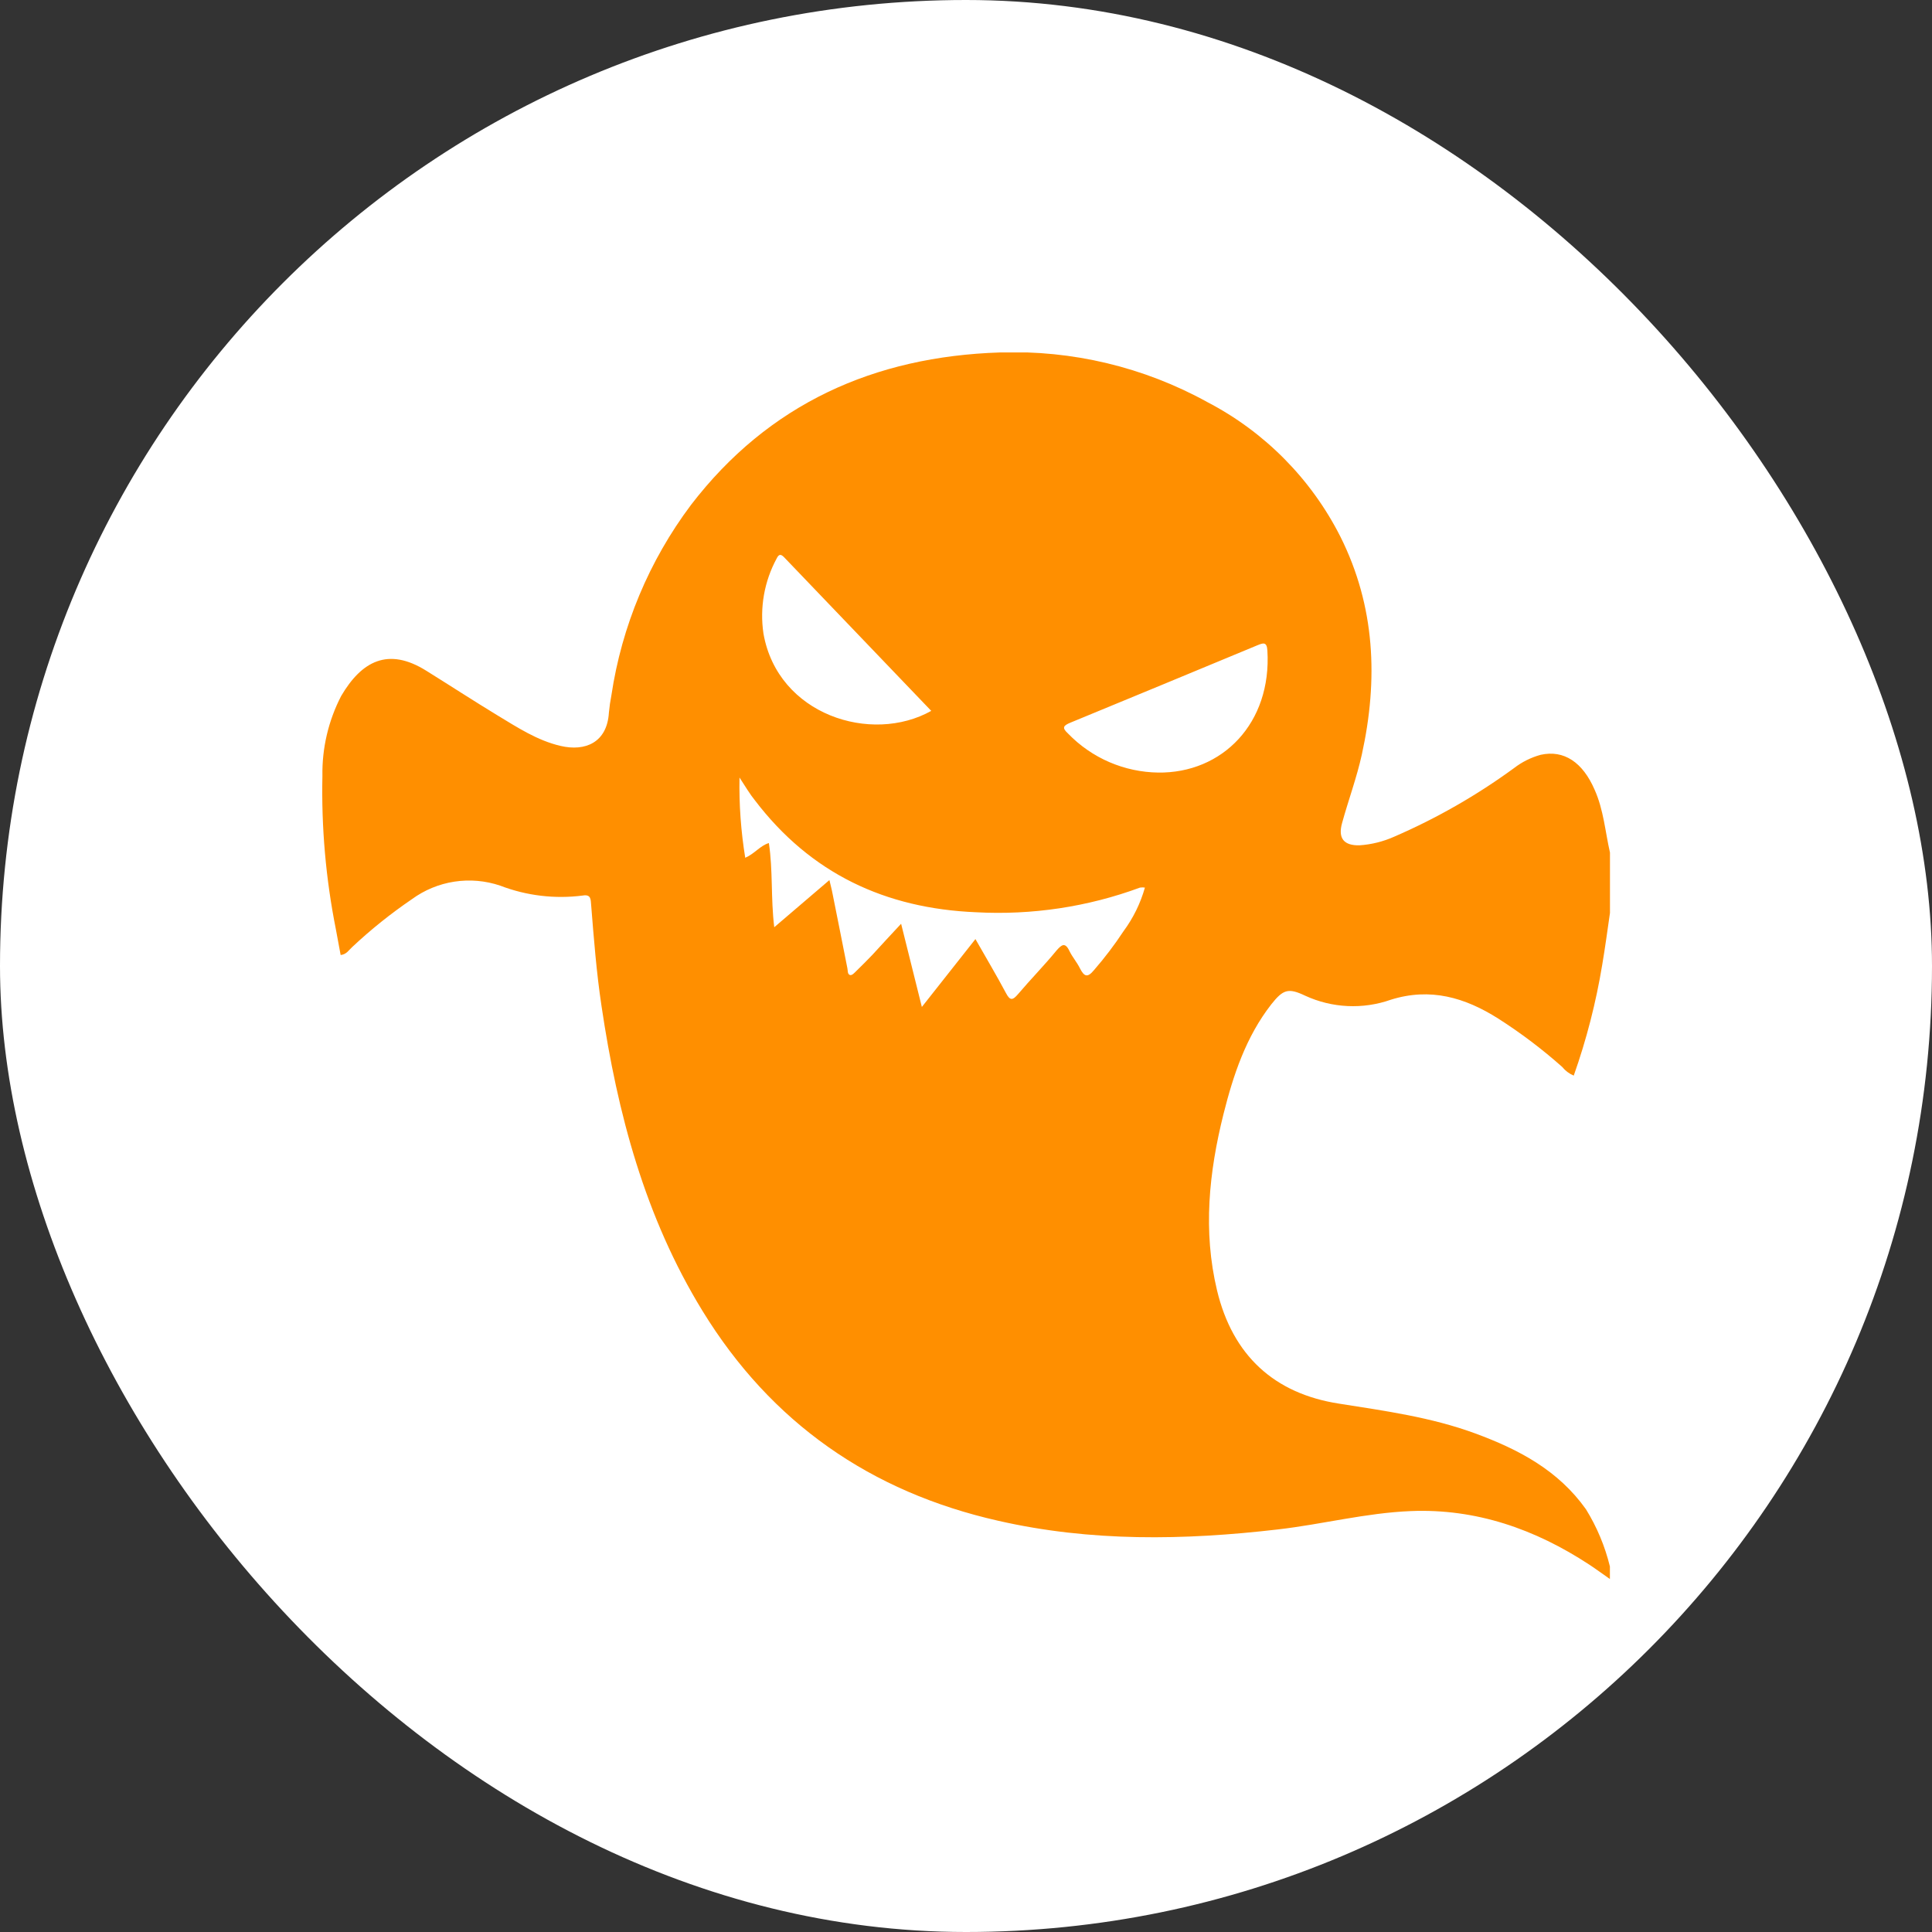 <svg width="60" height="60" viewBox="0 0 60 60" fill="none" xmlns="http://www.w3.org/2000/svg">
<rect x="0" y="0" width="60" height="60" fill="#333333" stroke="none"/>
<rect width="60" height="60" rx="30" fill="white"/>
<g clip-path="url(#clip0_3857_18448)">
<path d="M49.999 26.477V28.352C49.921 28.893 49.848 29.434 49.759 29.959C49.566 31.131 49.27 32.284 48.874 33.404C48.733 33.345 48.61 33.252 48.514 33.133C47.893 32.581 47.228 32.079 46.528 31.632C45.494 30.977 44.417 30.663 43.194 31.047C42.325 31.353 41.371 31.308 40.535 30.923C40.007 30.671 39.847 30.728 39.479 31.193C38.695 32.2 38.302 33.382 37.997 34.597C37.545 36.405 37.355 38.231 37.796 40.074C38.281 42.095 39.574 43.28 41.584 43.591C43.008 43.816 44.436 44.011 45.8 44.511C47.164 45.012 48.39 45.658 49.253 46.871C49.593 47.42 49.844 48.02 49.997 48.648V49.038C49.783 48.889 49.575 48.735 49.358 48.592C47.675 47.488 45.841 46.846 43.814 46.928C42.421 46.984 41.068 47.339 39.685 47.498C36.773 47.837 33.87 47.885 30.997 47.228C27.046 46.335 23.951 44.192 21.816 40.71C20.03 37.798 19.175 34.575 18.68 31.239C18.523 30.198 18.442 29.148 18.358 28.098C18.344 27.941 18.358 27.768 18.103 27.811C17.235 27.924 16.353 27.819 15.536 27.505C15.078 27.35 14.59 27.307 14.113 27.38C13.635 27.453 13.182 27.64 12.792 27.925C12.136 28.372 11.515 28.869 10.936 29.413C10.836 29.502 10.763 29.64 10.579 29.659L10.432 28.866C10.119 27.296 9.978 25.697 10.013 24.096C9.999 23.233 10.199 22.381 10.595 21.615C11.231 20.532 12.053 20.089 13.238 20.83C13.977 21.29 14.708 21.766 15.452 22.218C16.074 22.594 16.688 22.997 17.408 23.165C18.171 23.344 18.853 23.065 18.91 22.131C18.927 21.95 18.953 21.769 18.988 21.59C19.309 19.446 20.158 17.415 21.459 15.681C23.869 12.539 27.149 11.073 31.048 10.946C33.297 10.867 35.526 11.4 37.496 12.488C39.277 13.415 40.722 14.877 41.628 16.668C42.71 18.833 42.805 21.103 42.293 23.433C42.134 24.155 41.874 24.851 41.679 25.562C41.547 26.036 41.736 26.263 42.22 26.252C42.594 26.227 42.961 26.135 43.303 25.982C44.616 25.413 45.862 24.7 47.018 23.855C47.265 23.664 47.547 23.523 47.848 23.441C48.571 23.281 49.153 23.674 49.521 24.523C49.802 25.148 49.851 25.828 49.999 26.477ZM22.966 24.147C22.95 24.982 23.01 25.816 23.144 26.639C23.434 26.515 23.607 26.261 23.878 26.182C24.008 27.04 23.934 27.887 24.045 28.796L25.758 27.332C25.796 27.497 25.831 27.619 25.853 27.741C26.01 28.515 26.161 29.291 26.316 30.068C26.332 30.141 26.316 30.241 26.386 30.276C26.456 30.311 26.54 30.206 26.6 30.149C26.767 29.986 26.933 29.821 27.095 29.651C27.365 29.353 27.649 29.05 27.985 28.688L28.629 31.272L30.293 29.164C30.631 29.759 30.951 30.295 31.243 30.844C31.37 31.085 31.451 31.066 31.616 30.874C32.003 30.417 32.428 29.986 32.809 29.521C32.969 29.337 33.08 29.25 33.215 29.54C33.305 29.724 33.448 29.886 33.543 30.081C33.67 30.325 33.77 30.376 33.973 30.13C34.306 29.747 34.614 29.342 34.893 28.918C35.194 28.51 35.419 28.052 35.556 27.565C35.506 27.557 35.455 27.557 35.404 27.565C33.778 28.165 32.046 28.425 30.315 28.331C27.495 28.214 25.174 27.129 23.439 24.848C23.291 24.667 23.163 24.448 22.966 24.147ZM28.919 22.075C27.412 20.5 25.898 18.919 24.375 17.331L24.349 17.304C24.254 17.207 24.189 17.201 24.121 17.342C23.734 18.055 23.59 18.875 23.71 19.677C24.154 22.204 27.062 23.122 28.924 22.075H28.919ZM35.954 23.993C37.969 24.023 39.496 22.451 39.36 20.205C39.344 19.915 39.222 19.97 39.036 20.045C37.105 20.848 35.174 21.647 33.242 22.443C33.021 22.535 32.972 22.6 33.169 22.781C33.534 23.158 33.969 23.46 34.451 23.668C34.933 23.876 35.451 23.986 35.975 23.993H35.954Z" fill="#FF8F00"/>
</g>
<defs>
<clipPath id="clip0_3857_18448">
<rect width="40" height="38.109" fill="white" transform="translate(10 10.946)"/>
</clipPath>
</defs>
</svg>
